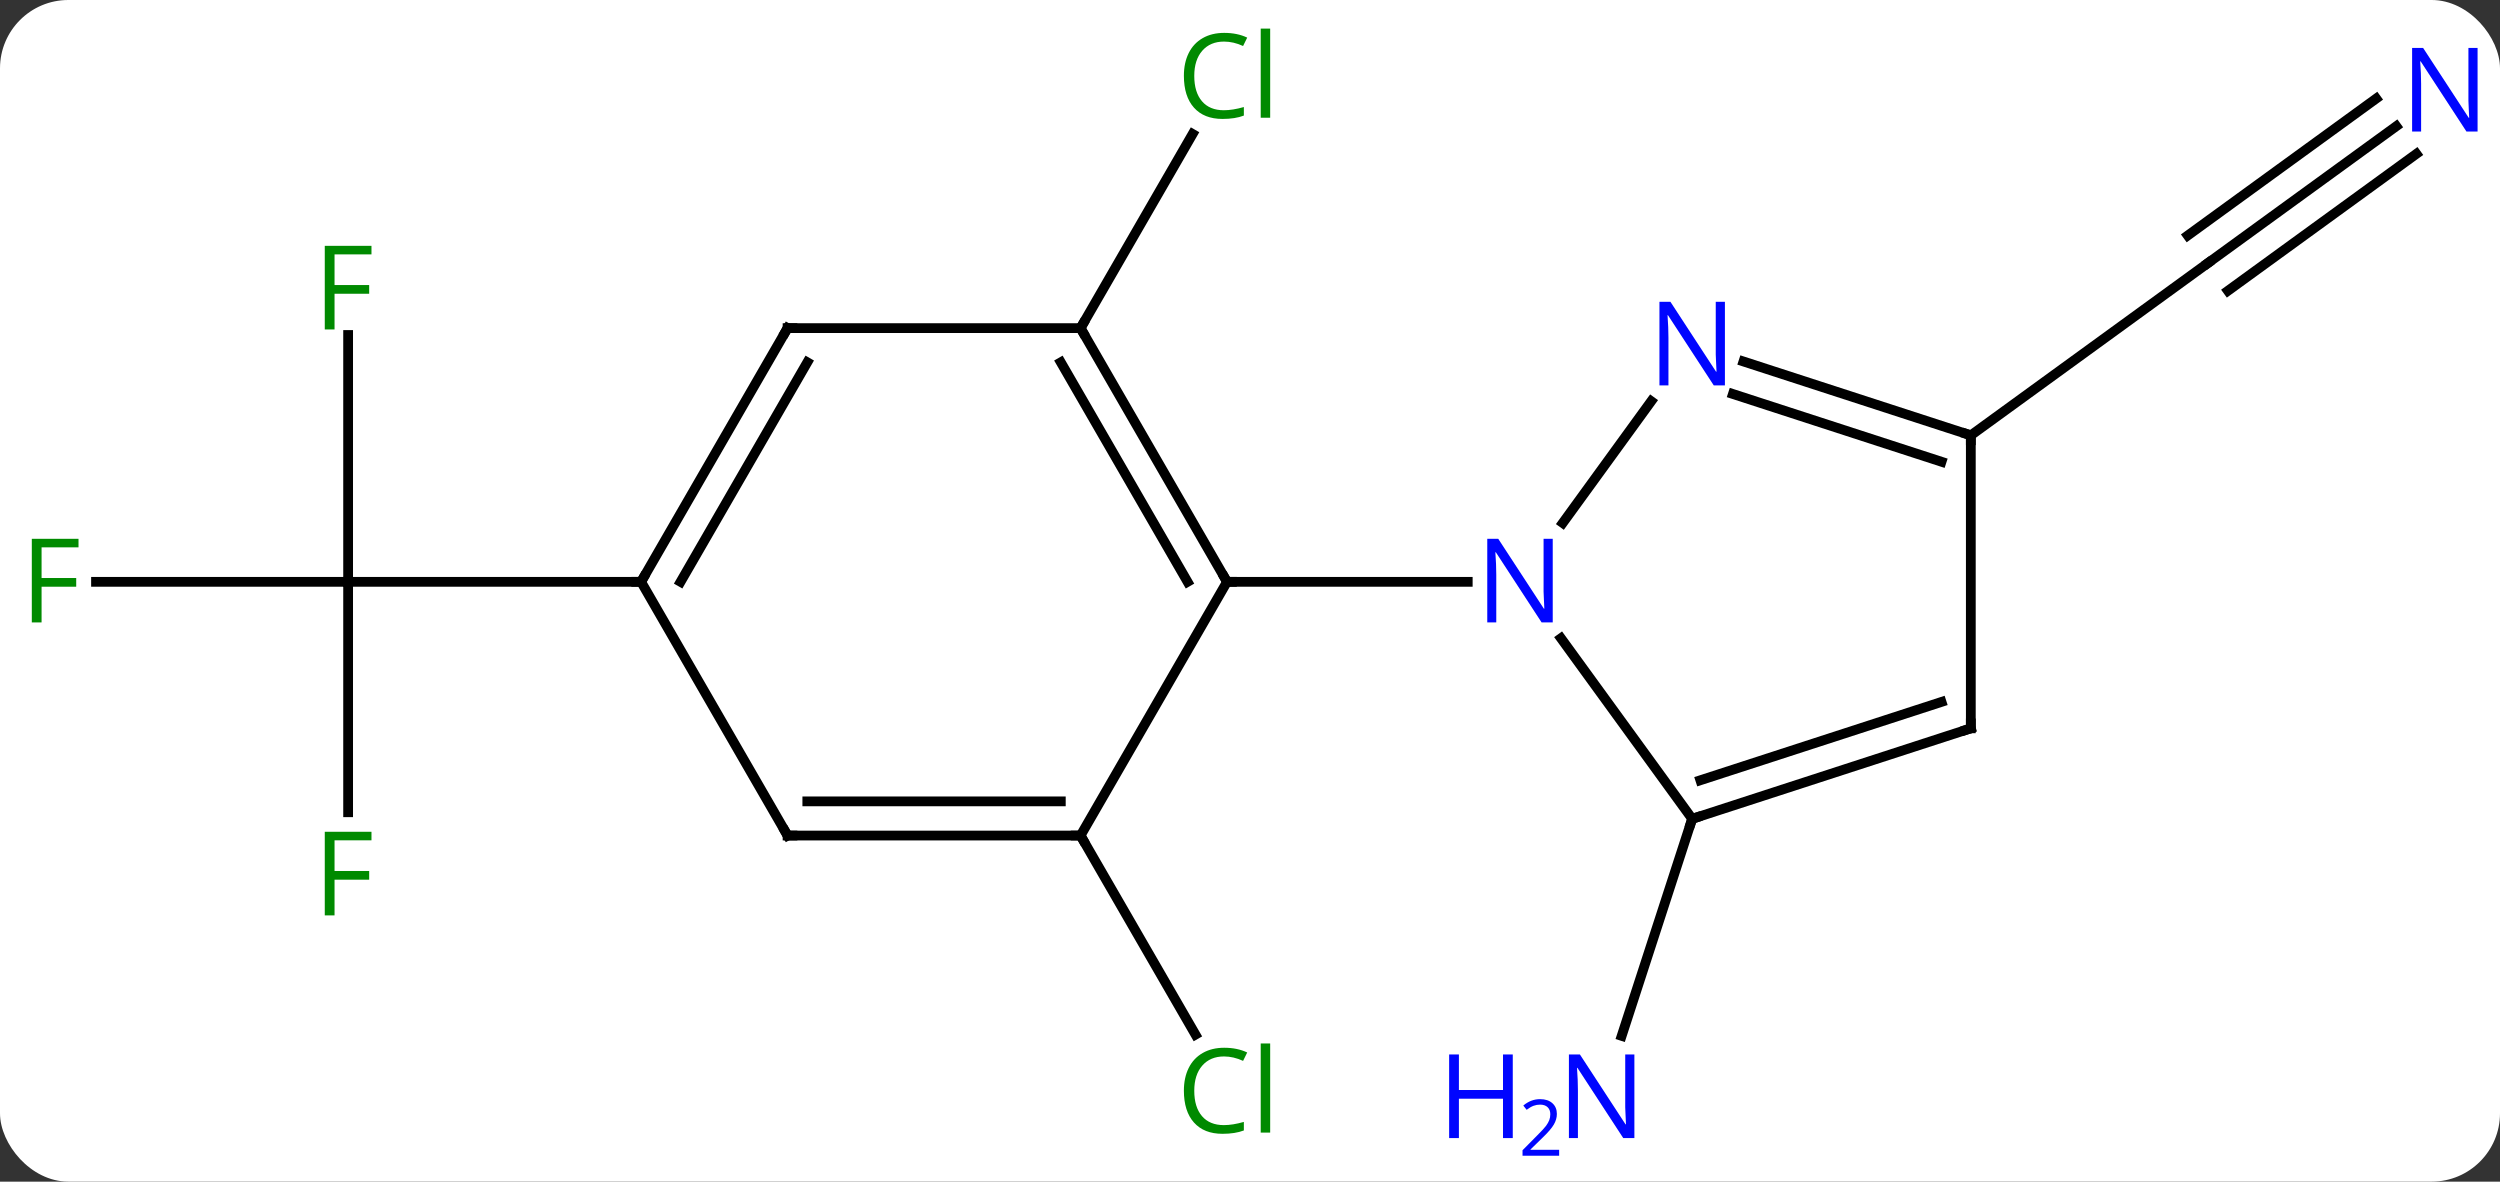 <svg width="256" viewBox="0 0 256 121" style="fill-opacity:1; color-rendering:auto; color-interpolation:auto; text-rendering:auto; stroke:black; stroke-linecap:square; stroke-miterlimit:10; shape-rendering:auto; stroke-opacity:1; fill:black; stroke-dasharray:none; font-weight:normal; stroke-width:1; font-family:'Open Sans'; font-style:normal; stroke-linejoin:miter; font-size:12; stroke-dashoffset:0; image-rendering:auto;" height="121" class="cas-substance-image" xmlns:xlink="http://www.w3.org/1999/xlink" xmlns="http://www.w3.org/2000/svg"><rect x="0" y="0" width="256" height="121" fill="#333333" stroke="none"/><svg class="cas-substance-single-component"><rect y="0" x="0" width="256" stroke="none" ry="7" rx="7" height="121" fill="white" class="cas-substance-group"/><svg y="0" x="0" width="256" viewBox="0 0 256 121" style="fill:black;" height="121" class="cas-substance-single-component-image"><svg><g><g transform="translate(128,60)" style="text-rendering:geometricPrecision; color-rendering:optimizeQuality; color-interpolation:linearRGB; stroke-linecap:butt; image-rendering:optimizeQuality;"><line y2="23.85" y1="46.075" x2="45.279" x1="38.059" style="fill:none;"/><line y2="-26.4" y1="-46.278" x2="-17.352" x1="-5.876" style="fill:none;"/><line y2="25.56" y1="45.944" x2="-17.352" x1="-5.583" style="fill:none;"/><line y2="-47.077" y1="-33.054" x2="117.382" x1="98.082" style="fill:none;"/><line y2="-49.909" y1="-35.886" x2="115.325" x1="96.025" style="fill:none;"/><line y2="-44.246" y1="-30.223" x2="119.44" x1="100.139" style="fill:none;"/><line y2="-15.42" y1="-33.054" x2="73.812" x1="98.082" style="fill:none;"/><line y2="-25.697" y1="-0.42" x2="-92.352" x1="-92.352" style="fill:none;"/><line y2="-0.42" y1="-0.42" x2="-118.167" x1="-92.352" style="fill:none;"/><line y2="23.174" y1="-0.42" x2="-92.352" x1="-92.352" style="fill:none;"/><line y2="-0.42" y1="-0.42" x2="-62.352" x1="-92.352" style="fill:none;"/><line y2="-18.916" y1="-6.444" x2="41.084" x1="32.024" style="fill:none;"/><line y2="23.85" y1="5.354" x2="45.279" x1="31.843" style="fill:none;"/><line y2="-0.42" y1="-0.42" x2="-2.352" x1="22.296" style="fill:none;"/><line y2="-15.42" y1="-22.983" x2="73.812" x1="50.533" style="fill:none;"/><line y2="-12.716" y1="-19.654" x2="70.809" x1="49.451" style="fill:none;"/><line y2="14.58" y1="23.85" x2="73.812" x1="45.279" style="fill:none;"/><line y2="11.876" y1="19.897" x2="70.809" x1="46.119" style="fill:none;"/><line y2="14.58" y1="-15.42" x2="73.812" x1="73.812" style="fill:none;"/><line y2="-26.4" y1="-0.42" x2="-17.352" x1="-2.352" style="fill:none;"/><line y2="-22.9" y1="-0.42" x2="-19.373" x1="-6.394" style="fill:none;"/><line y2="25.56" y1="-0.42" x2="-17.352" x1="-2.352" style="fill:none;"/><line y2="-26.4" y1="-26.4" x2="-47.352" x1="-17.352" style="fill:none;"/><line y2="25.56" y1="25.56" x2="-47.352" x1="-17.352" style="fill:none;"/><line y2="22.06" y1="22.06" x2="-45.331" x1="-19.373" style="fill:none;"/><line y2="-0.42" y1="-26.4" x2="-62.352" x1="-47.352" style="fill:none;"/><line y2="-0.42" y1="-22.9" x2="-58.31" x1="-45.331" style="fill:none;"/><line y2="-0.42" y1="25.56" x2="-62.352" x1="-47.352" style="fill:none;"/></g><g transform="translate(128,60)" style="fill:rgb(0,5,255); text-rendering:geometricPrecision; color-rendering:optimizeQuality; image-rendering:optimizeQuality; font-family:'Open Sans'; stroke:rgb(0,5,255); color-interpolation:linearRGB;"><path style="stroke:none;" d="M39.361 56.539 L38.22 56.539 L33.532 49.352 L33.486 49.352 Q33.579 50.617 33.579 51.664 L33.579 56.539 L32.657 56.539 L32.657 47.977 L33.782 47.977 L38.454 55.133 L38.501 55.133 Q38.501 54.977 38.454 54.117 Q38.407 53.258 38.423 52.883 L38.423 47.977 L39.361 47.977 L39.361 56.539 Z"/><path style="stroke:none;" d="M26.907 56.539 L25.907 56.539 L25.907 52.508 L21.392 52.508 L21.392 56.539 L20.392 56.539 L20.392 47.977 L21.392 47.977 L21.392 51.617 L25.907 51.617 L25.907 47.977 L26.907 47.977 L26.907 56.539 Z"/><path style="stroke:none;" d="M31.657 58.349 L27.907 58.349 L27.907 57.786 L29.407 56.27 Q30.095 55.583 30.314 55.286 Q30.532 54.989 30.642 54.708 Q30.751 54.427 30.751 54.099 Q30.751 53.645 30.478 53.38 Q30.204 53.114 29.704 53.114 Q29.361 53.114 29.04 53.231 Q28.72 53.349 28.329 53.645 L27.986 53.208 Q28.767 52.552 29.704 52.552 Q30.501 52.552 30.962 52.966 Q31.423 53.38 31.423 54.067 Q31.423 54.614 31.118 55.145 Q30.814 55.677 29.97 56.489 L28.72 57.708 L28.72 57.739 L31.657 57.739 L31.657 58.349 Z"/><path style="fill:rgb(0,138,0); stroke:none;" d="M-2.661 -55.742 Q-4.067 -55.742 -4.887 -54.805 Q-5.707 -53.867 -5.707 -52.227 Q-5.707 -50.555 -4.918 -49.633 Q-4.129 -48.711 -2.676 -48.711 Q-1.77 -48.711 -0.629 -49.039 L-0.629 -48.164 Q-1.52 -47.821 -2.817 -47.821 Q-4.707 -47.821 -5.739 -48.977 Q-6.77 -50.133 -6.77 -52.242 Q-6.77 -53.571 -6.278 -54.563 Q-5.786 -55.555 -4.848 -56.094 Q-3.911 -56.633 -2.645 -56.633 Q-1.301 -56.633 -0.286 -56.149 L-0.708 -55.289 Q-1.692 -55.742 -2.661 -55.742 ZM2.066 -47.946 L1.097 -47.946 L1.097 -57.071 L2.066 -57.071 L2.066 -47.946 Z"/><path style="fill:rgb(0,138,0); stroke:none;" d="M-2.661 48.181 Q-4.067 48.181 -4.887 49.118 Q-5.707 50.056 -5.707 51.696 Q-5.707 53.368 -4.918 54.29 Q-4.129 55.212 -2.676 55.212 Q-1.77 55.212 -0.629 54.884 L-0.629 55.759 Q-1.52 56.102 -2.817 56.102 Q-4.707 56.102 -5.739 54.946 Q-6.77 53.79 -6.77 51.681 Q-6.77 50.352 -6.278 49.36 Q-5.786 48.368 -4.848 47.829 Q-3.911 47.29 -2.645 47.29 Q-1.301 47.29 -0.286 47.774 L-0.708 48.634 Q-1.692 48.181 -2.661 48.181 ZM2.066 55.977 L1.097 55.977 L1.097 46.852 L2.066 46.852 L2.066 55.977 Z"/><path style="stroke:none;" d="M125.704 -46.532 L124.563 -46.532 L119.875 -53.719 L119.829 -53.719 Q119.922 -52.454 119.922 -51.407 L119.922 -46.532 L119 -46.532 L119 -55.094 L120.125 -55.094 L124.797 -47.938 L124.844 -47.938 Q124.844 -48.094 124.797 -48.954 Q124.75 -49.813 124.766 -50.188 L124.766 -55.094 L125.704 -55.094 L125.704 -46.532 Z"/><path style="fill:rgb(0,138,0); stroke:none;" d="M-93.743 -26.264 L-94.743 -26.264 L-94.743 -34.826 L-89.961 -34.826 L-89.961 -33.951 L-93.743 -33.951 L-93.743 -30.811 L-90.196 -30.811 L-90.196 -29.92 L-93.743 -29.92 L-93.743 -26.264 Z"/><path style="fill:rgb(0,138,0); stroke:none;" d="M-123.743 3.736 L-124.743 3.736 L-124.743 -4.826 L-119.961 -4.826 L-119.961 -3.951 L-123.743 -3.951 L-123.743 -0.811 L-120.196 -0.811 L-120.196 0.08 L-123.743 0.08 L-123.743 3.736 Z"/><path style="fill:rgb(0,138,0); stroke:none;" d="M-93.743 33.736 L-94.743 33.736 L-94.743 25.174 L-89.961 25.174 L-89.961 26.049 L-93.743 26.049 L-93.743 29.189 L-90.196 29.189 L-90.196 30.08 L-93.743 30.08 L-93.743 33.736 Z"/><path style="stroke:none;" d="M31 3.736 L29.859 3.736 L25.171 -3.451 L25.125 -3.451 Q25.218 -2.186 25.218 -1.139 L25.218 3.736 L24.296 3.736 L24.296 -4.826 L25.421 -4.826 L30.093 2.33 L30.14 2.33 Q30.14 2.174 30.093 1.314 Q30.046 0.455 30.062 0.08 L30.062 -4.826 L31 -4.826 L31 3.736 Z"/><path style="stroke:none;" d="M48.631 -20.534 L47.49 -20.534 L42.802 -27.721 L42.756 -27.721 Q42.849 -26.456 42.849 -25.409 L42.849 -20.534 L41.927 -20.534 L41.927 -29.096 L43.052 -29.096 L47.724 -21.94 L47.771 -21.94 Q47.771 -22.096 47.724 -22.956 Q47.677 -23.815 47.693 -24.19 L47.693 -29.096 L48.631 -29.096 L48.631 -20.534 Z"/></g><g transform="translate(128,60)" style="stroke-linecap:butt; text-rendering:geometricPrecision; color-rendering:optimizeQuality; image-rendering:optimizeQuality; font-family:'Open Sans'; color-interpolation:linearRGB; stroke-miterlimit:5;"><path style="fill:none;" d="M45.755 23.695 L45.279 23.85 L45.124 24.326"/><path style="fill:none;" d="M73.337 -15.575 L73.812 -15.42 L73.812 -14.92"/><path style="fill:none;" d="M73.337 14.735 L73.812 14.58 L73.812 14.08"/><path style="fill:none;" d="M-2.602 -0.853 L-2.352 -0.42 L-1.852 -0.42"/><path style="fill:none;" d="M-17.102 -25.967 L-17.352 -26.4 L-17.102 -26.833"/><path style="fill:none;" d="M-17.852 25.56 L-17.352 25.56 L-17.102 25.993"/><path style="fill:none;" d="M-46.852 -26.4 L-47.352 -26.4 L-47.602 -25.967"/><path style="fill:none;" d="M-46.852 25.56 L-47.352 25.56 L-47.602 25.127"/><path style="fill:none;" d="M-62.102 -0.853 L-62.352 -0.42 L-62.852 -0.42"/></g></g></svg></svg></svg></svg>